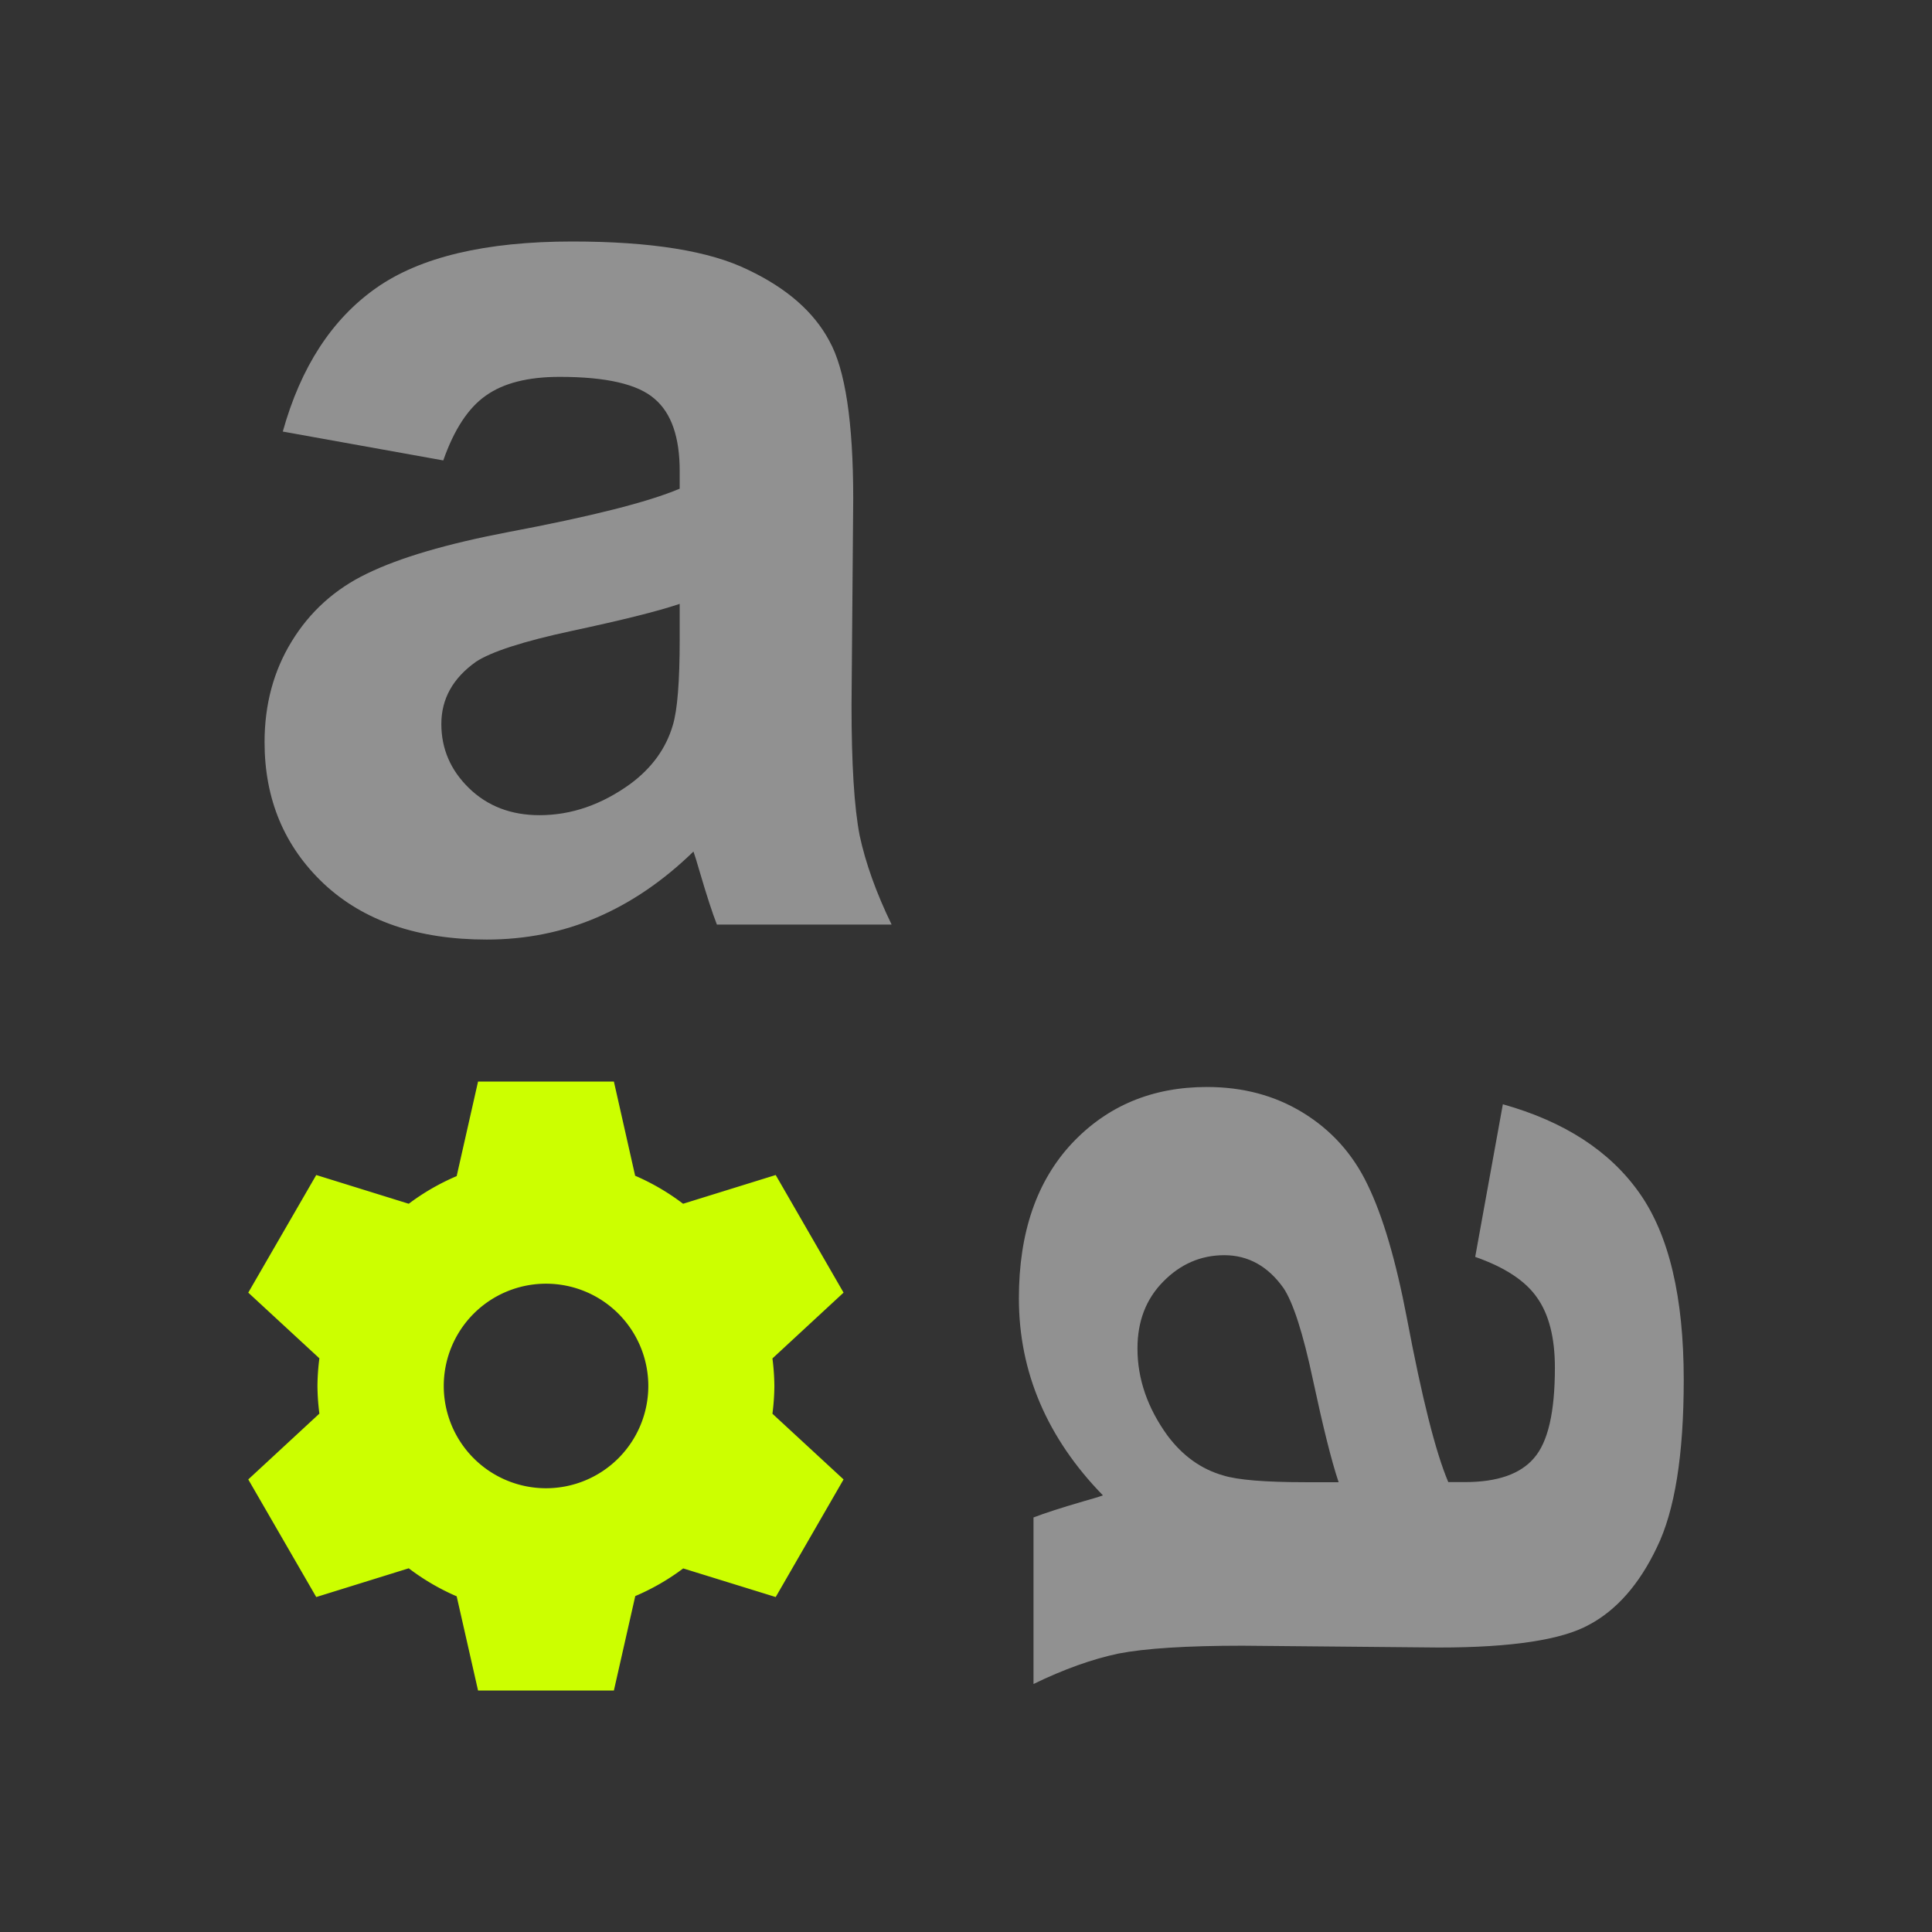 <?xml version="1.0" encoding="UTF-8" standalone="no"?>
<!-- Created with Inkscape (http://www.inkscape.org/) -->

<svg
   xmlns:dc="http://purl.org/dc/elements/1.1/"
   xmlns:cc="http://creativecommons.org/ns#"
   xmlns:rdf="http://www.w3.org/1999/02/22-rdf-syntax-ns#"
   xmlns:svg="http://www.w3.org/2000/svg"
   xmlns="http://www.w3.org/2000/svg"
   xmlns:sodipodi="http://sodipodi.sourceforge.net/DTD/sodipodi-0.dtd"
   xmlns:inkscape="http://www.inkscape.org/namespaces/inkscape"
   width="16"
   height="16"
   viewBox="0 0 16 16"
   version="1.1"
   id="svg8"
   inkscape:version="0.92+devel unknown"
   sodipodi:docname="text-orientation-auto.svg">
  <rect x="0" y="0" width="16" height="16" fill="#333333" stroke="none"/>
  <defs
     id="ol-defs">
    <style
       id="current-color-scheme">      .ColorScheme-Text {
        color:#d0d0d0;
        stop-color:#d0d0d0;
      }
      .ColorScheme-Background {
        color:#212121;
        stop-color:#212121;
      }
      .ColorScheme-Highlight {
        color:#0039a9;
        stop-color:#0039a9;
      }
      .ColorScheme-ViewText {
        color:#d0d0d0;
        stop-color:#d0d0d0;
      }
      .ColorScheme-ViewBackground {
        color:#19191b;
        stop-color:#19191b;
      }
      .ColorScheme-ViewHover {
        color:#005cc7;
        stop-color:#005cc7;
      }
      .ColorScheme-ViewFocus{
        color:#002466;
        stop-color:#002466;
      }
      .ColorScheme-ButtonText {
        color:#d0d0d0;
        stop-color:#d0d0d0;
      }
      .ColorScheme-ButtonBackground {
        color:#232323;
        stop-color:#232323;                             
      }                                                 
      .ColorScheme-ButtonHover {                        
        color:#005cc7;                                  
        stop-color:#005cc7;                             
      }                                                 
      .ColorScheme-ButtonFocus{                         
        color:#0039a9;                                  
        stop-color:#0039a9;                             
      }</style>
    <style
       id="current-color-scheme-7">      .ColorScheme-Text {
        color:#d0d0d0;
        stop-color:#d0d0d0;
      }
      .ColorScheme-Background {
        color:#212121;
        stop-color:#212121;
      }
      .ColorScheme-Highlight {
        color:#0039a9;
        stop-color:#0039a9;
      }
      .ColorScheme-ViewText {
        color:#d0d0d0;
        stop-color:#d0d0d0;
      }
      .ColorScheme-ViewBackground {
        color:#19191b;
        stop-color:#19191b;
      }
      .ColorScheme-ViewHover {
        color:#005cc7;
        stop-color:#005cc7;
      }
      .ColorScheme-ViewFocus{
        color:#002466;
        stop-color:#002466;
      }
      .ColorScheme-ButtonText {
        color:#d0d0d0;
        stop-color:#d0d0d0;
      }
      .ColorScheme-ButtonBackground {
        color:#232323;
        stop-color:#232323;                             
      }                                                 
      .ColorScheme-ButtonHover {                        
        color:#005cc7;                                  
        stop-color:#005cc7;                             
      }                                                 
      .ColorScheme-ButtonFocus{                         
        color:#0039a9;                                  
        stop-color:#0039a9;                             
      }</style>
    <style
       type="text/css"
       id="current-color-scheme-6">
      .ColorScheme-Text {
        color:#f2f2f2;
      }
      </style>
  </defs>
  <sodipodi:namedview
     id="base"
     pagecolor="#002266"
     bordercolor="#ffffff"
     borderopacity="0.467"
     inkscape:pageopacity="0"
     inkscape:pageshadow="2"
     inkscape:zoom="22.46875"
     inkscape:cx="8"
     inkscape:cy="12.744623"
     inkscape:document-units="px"
     inkscape:current-layer="svg8"
     inkscape:document-rotation="0"
     showgrid="false"
     inkscape:showpageshadow="false"
     borderlayer="true"
     units="px"
     fit-margin-top="0"
     fit-margin-left="0"
     fit-margin-right="0"
     fit-margin-bottom="0"
     inkscape:window-width="1920"
     inkscape:window-height="1051"
     inkscape:window-x="0"
     inkscape:window-y="0"
     inkscape:window-maximized="1"
     inkscape:snap-page="true"
     guidecolor="#f4ff00"
     guideopacity="0.427"
     guidehicolor="#4fff00"
     guidehiopacity="0.498" />
  <g
     id="g4312"
     inkscape:label="#text-orientation-auto">
    <rect
       inkscape:label="#boundary"
       y="0"
       x="0"
       height="16"
       width="16"
       id="rect4264"
       style="vector-effect:none;fill:none;stroke-width:2.182;stroke-linecap:round" />
    <path
       inkscape:label="#2"
       inkscape:connector-curvature="0"
       id="path4276"
       d="M 4.739,2 C 4.02,2 3.478,2.129 3.114,2.386 2.749,2.643 2.491,3.039 2.342,3.574 L 3.671,3.813 C 3.761,3.556 3.879,3.377 4.024,3.276 4.17,3.172 4.374,3.121 4.635,3.121 c 0.385,-1e-7 0.647,0.06 0.786,0.182 0.139,0.118 0.208,0.317 0.208,0.598 V 4.047 C 5.365,4.159 4.89,4.278 4.206,4.407 3.699,4.504 3.311,4.618 3.04,4.75 2.773,4.878 2.565,5.067 2.415,5.313 2.266,5.556 2.191,5.834 2.191,6.146 c 0,0.472 0.163,0.863 0.49,1.172 0.33,0.309 0.78,0.463 1.349,0.463 0.323,0 0.626,-0.06 0.911,-0.182 0.285,-0.122 0.552,-0.304 0.802,-0.547 0.01,0.028 0.028,0.085 0.053,0.172 0.056,0.191 0.103,0.335 0.141,0.433 H 7.384 C 7.256,7.393 7.168,7.147 7.119,6.918 7.074,6.685 7.052,6.326 7.052,5.84 L 7.066,4.131 C 7.066,3.496 7,3.059 6.868,2.823 6.74,2.583 6.516,2.387 6.196,2.235 5.877,2.078 5.391,2 4.739,2 Z m 0.89,3.001 v 0.292 c 0,0.351 -0.019,0.588 -0.057,0.713 -0.056,0.191 -0.172,0.352 -0.349,0.484 -0.24,0.174 -0.491,0.261 -0.755,0.261 -0.236,0 -0.431,-0.075 -0.584,-0.224 -0.153,-0.149 -0.229,-0.326 -0.229,-0.531 0,-0.208 0.095,-0.379 0.286,-0.515 0.125,-0.083 0.392,-0.17 0.798,-0.257 0.406,-0.087 0.703,-0.16 0.89,-0.223 z M 9.995,9.002 c -0.45,0 -0.822,0.154 -1.116,0.465 -0.294,0.314 -0.441,0.742 -0.441,1.285 0,0.308 0.059,0.597 0.175,0.868 0.116,0.271 0.289,0.526 0.521,0.764 -0.026,0.01 -0.082,0.027 -0.164,0.05 -0.182,0.053 -0.318,0.097 -0.411,0.133 v 1.379 c 0.251,-0.122 0.486,-0.206 0.704,-0.252 0.222,-0.043 0.564,-0.065 1.027,-0.065 l 1.626,0.015 c 0.605,0 1.02,-0.064 1.245,-0.189 0.228,-0.122 0.415,-0.335 0.56,-0.639 0.149,-0.304 0.223,-0.767 0.223,-1.389 0,-0.684 -0.122,-1.2 -0.367,-1.547 C 13.332,9.532 12.955,9.288 12.446,9.145 l -0.229,1.264 c 0.245,0.086 0.416,0.198 0.512,0.337 0.099,0.139 0.148,0.333 0.148,0.581 0,0.367 -0.057,0.616 -0.173,0.748 -0.112,0.132 -0.303,0.199 -0.571,0.199 h -0.139 C 11.888,12.024 11.775,11.571 11.652,10.92 11.56,10.437 11.451,10.068 11.325,9.81 11.203,9.555 11.023,9.357 10.789,9.214 10.557,9.072 10.293,9.002 9.995,9.002 Z m 0.144,1.393 c 0.198,0 0.362,0.091 0.491,0.273 0.079,0.119 0.161,0.371 0.243,0.758 0.083,0.387 0.153,0.671 0.213,0.849 h -0.277 c -0.334,0 -0.56,-0.019 -0.679,-0.056 C 9.948,12.167 9.794,12.057 9.668,11.888 9.503,11.66 9.42,11.419 9.42,11.168 c 0,-0.225 0.07,-0.409 0.213,-0.554 0.142,-0.145 0.311,-0.219 0.506,-0.219 z"
       style="font-style:normal;font-variant:normal;font-weight:bold;font-stretch:normal;font-size:medium;line-height:37.85;font-family:arial;-inkscape-font-specification:'arial Bold';opacity:0.6;fill:#d0d0d0;stroke-width:1" />
    <path
       inkscape:connector-curvature="0"
       style="fill:#ccff00;stroke-width:0.207"
       d="M 3.959,8.957 3.782,9.74 a 1.892,1.892 0 0 0 -0.397,0.229 l -0.766,-0.238 -0.563,0.974 0.589,0.544 a 1.892,1.892 0 0 0 -0.016,0.229 1.892,1.892 0 0 0 0.016,0.229 l -0.589,0.545 0.563,0.974 0.766,-0.238 a 1.892,1.892 0 0 0 0.397,0.232 L 3.959,14 H 5.084 L 5.261,13.218 A 1.892,1.892 0 0 0 5.658,12.989 L 6.424,13.226 6.986,12.252 6.397,11.708 A 1.892,1.892 0 0 0 6.413,11.479 1.892,1.892 0 0 0 6.397,11.25 L 6.986,10.705 6.424,9.731 5.657,9.969 A 1.892,1.892 0 0 0 5.26,9.737 L 5.084,8.957 Z m 0.563,1.674 a 0.847,0.847 0 0 1 0.847,0.847 0.847,0.847 0 0 1 -0.847,0.847 0.847,0.847 0 0 1 -0.847,-0.847 0.847,0.847 0 0 1 0.847,-0.847 z"
       id="path5737"
       inkscape:label="#1" />
  </g>
</svg>
